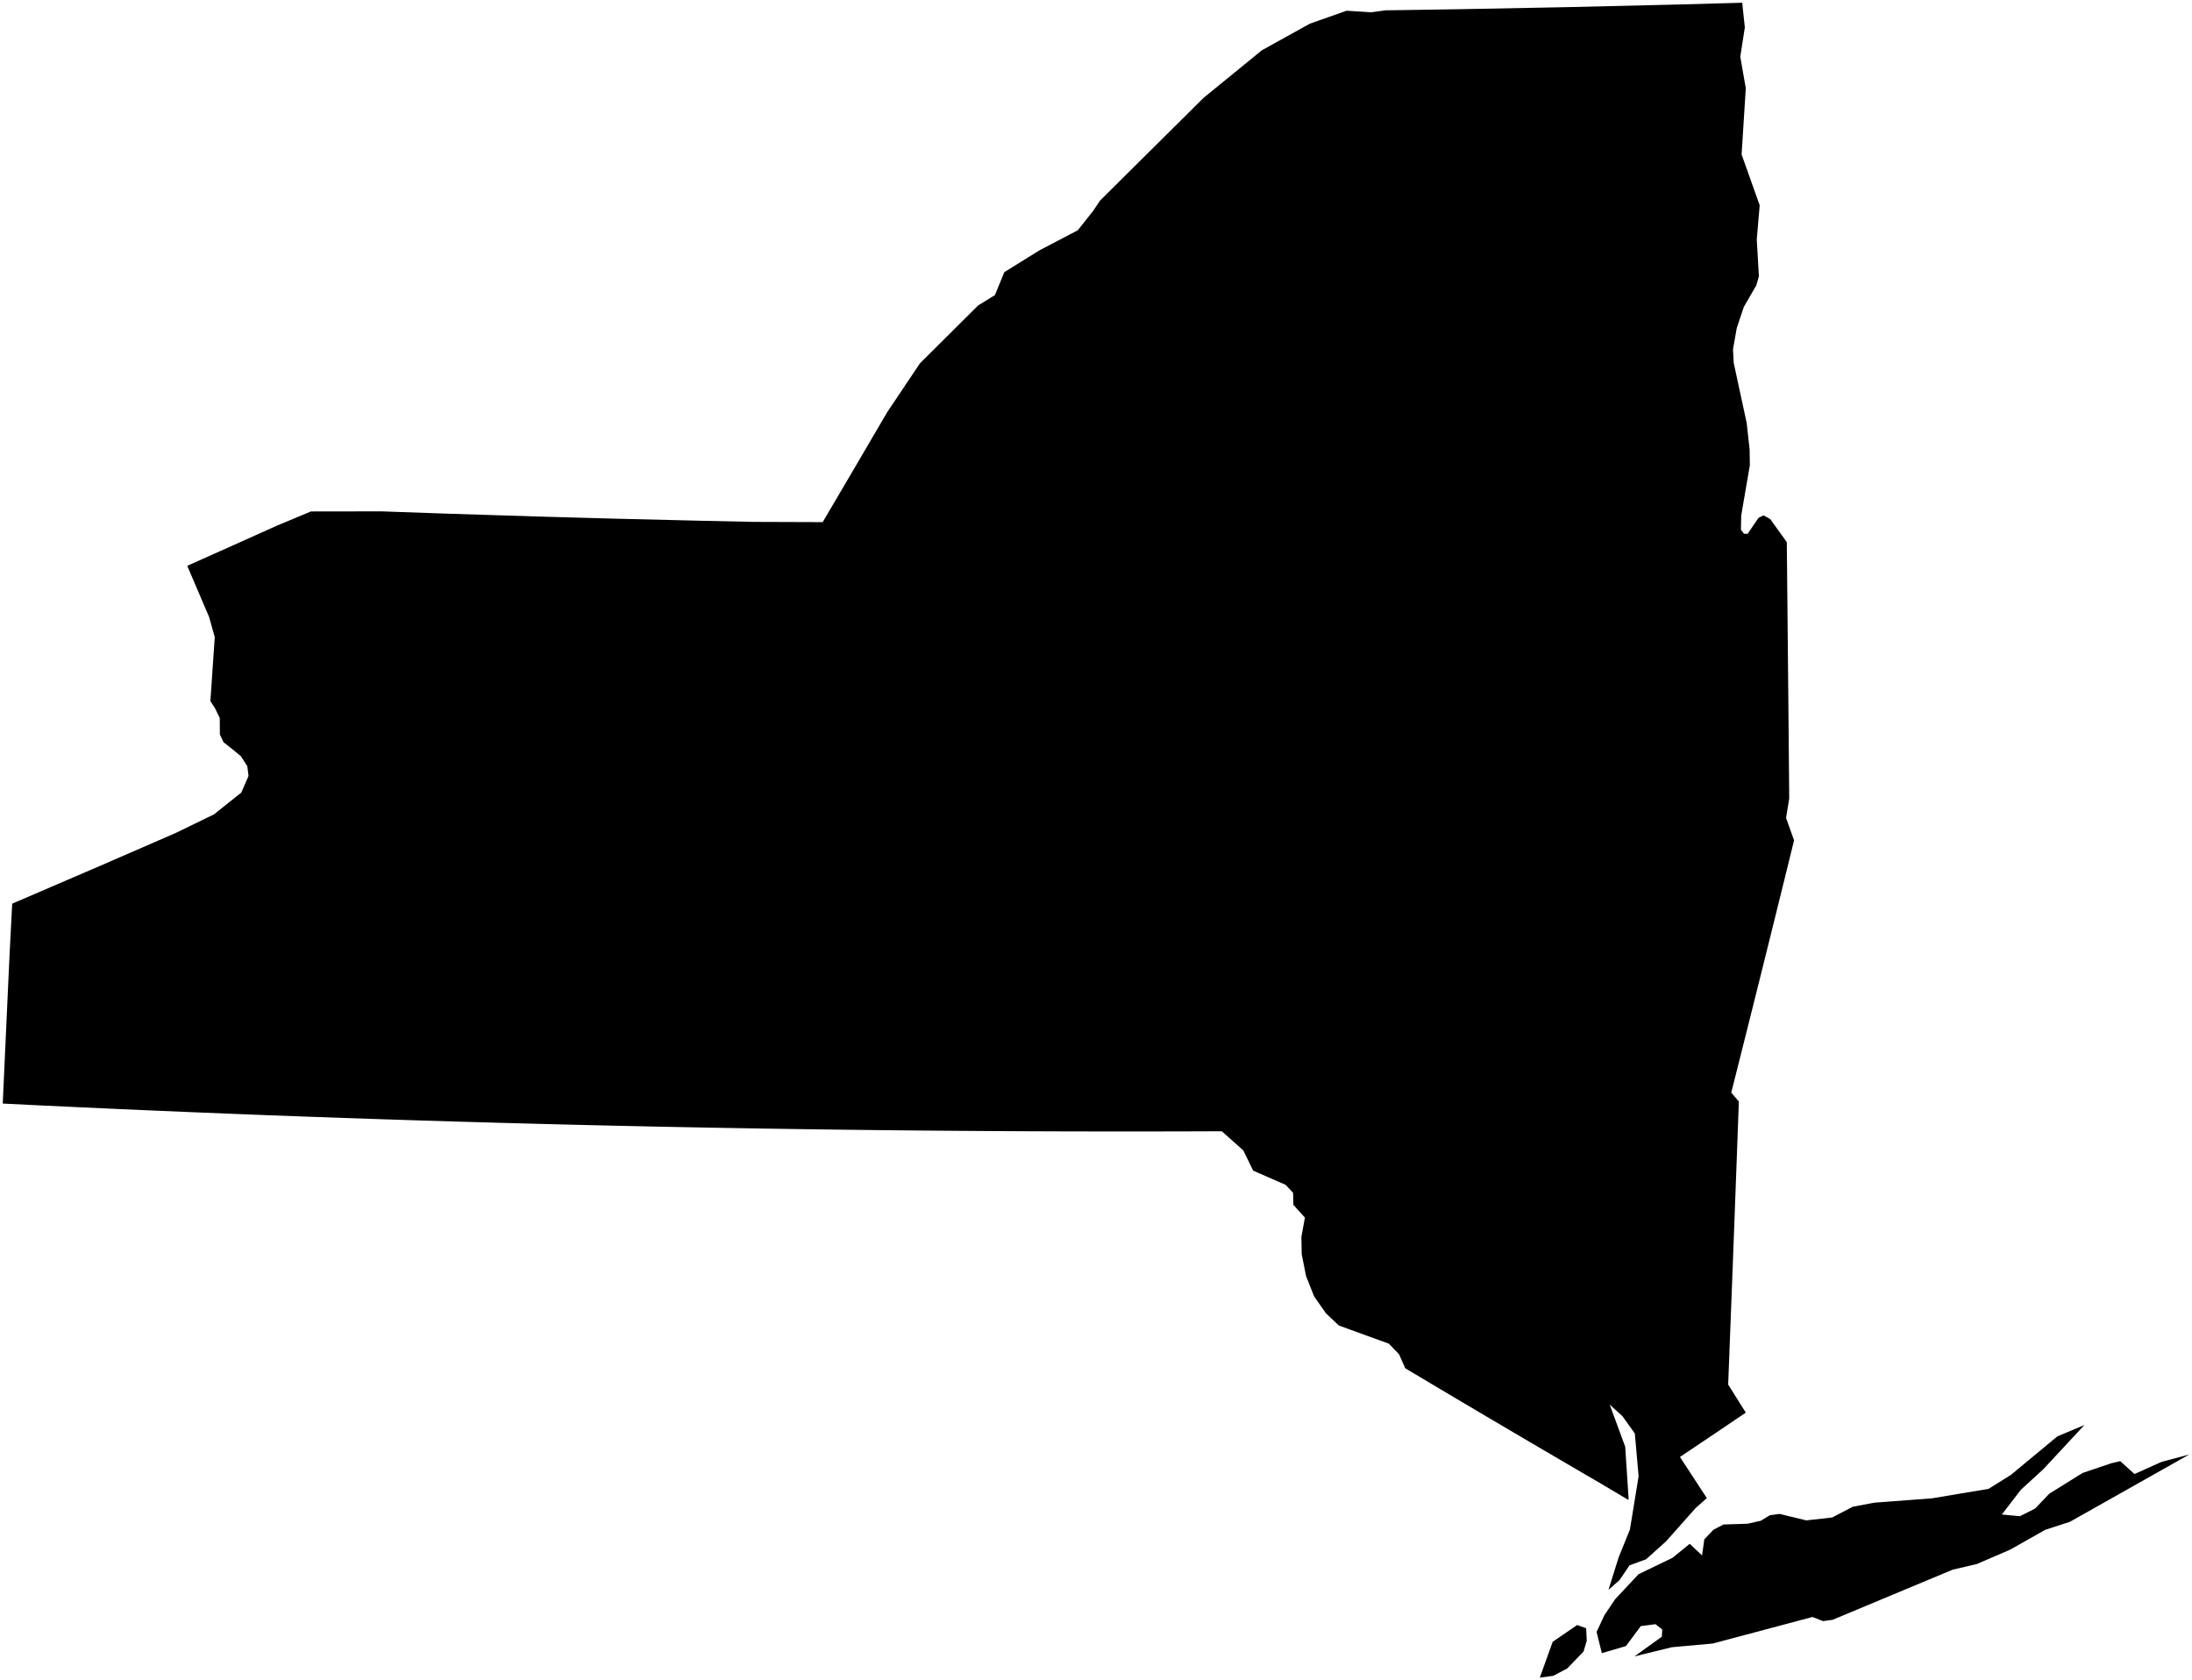 <?xml version="1.0"?>
<svg xmlns="http://www.w3.org/2000/svg" version="1.2" baseProfile="tiny" width="800" height="613" viewBox="0 0 800 613" stroke-linecap="round" stroke-linejoin="round">
<g id="ne_50m_admin_1_states_provinces">
<path d="M 4.454 329.788 36.546 315.987 64.179 303.969 78.081 297.214 88.074 289.248 90.702 283.174 90.26 279.612 87.902 275.974 84.559 273.22 81.582 270.87 80.254 268.06 80.202 262.014 78.465 258.474 76.782 255.85 78.379 232.527 76.322 225.191 68.337 206.492 85.297 198.92 100.99 191.868 113.473 186.657 139.225 186.621 163.12 187.459 196.076 188.497 223.861 189.274 256.29 190.063 275.312 190.466 300.251 190.55 312.646 169.479 323.675 150.623 335.735 132.609 356.982 111.479 363.119 107.692 366.534 99.323 379.303 91.398 393.344 84.043 398.849 77.115 401.505 73.172 439.233 35.728 460.518 18.363 478.067 8.631 491.427 3.918 500.484 4.481 505.625 3.768 510.009 3.707 532.375 3.365 572.328 2.597 612.255 1.648 635.839 1 636.803 10.002 635.138 20.698 637.151 32.188 635.621 56.39 642.219 74.906 641.16 87.402 641.933 100.829 640.973 104.157 636.414 112.05 633.851 119.733 632.479 127.457 632.739 132.42 637.477 154.375 638.549 164.09 638.63 169.794 635.477 188.148 635.374 193.347 636.495 194.789 637.825 194.791 641.805 188.987 643.622 188.078 646.053 189.427 652.116 197.845 652.267 213.26 652.377 224.474 652.499 236.959 652.679 255.658 652.805 269.364 652.915 281.854 652.998 291.432 651.846 298.488 654.765 306.688 651.936 318.2 649.095 329.711 646.243 341.223 643.384 352.731 640.514 364.238 637.632 375.744 634.745 387.248 631.845 398.751 634.622 401.997 634.145 414.916 633.668 427.832 633.186 440.747 632.701 453.659 632.212 466.57 631.716 479.477 631.218 492.379 630.717 505.281 633.932 510.416 637.153 515.549 633.376 518.103 627.542 522.031 621.296 526.233 613.124 531.72 617.458 538.365 622.939 546.743 618.827 550.376 608.059 562.508 600.779 569.056 594.719 571.272 591.07 576.663 587.039 580.217 590.766 568.295 594.861 558.208 598.031 538.784 596.658 523.159 592.127 516.822 587.486 512.629 593.136 527.962 594.379 546.882 594.303 547.402 584.354 541.491 574.105 535.513 563.865 529.521 553.641 523.515 543.429 517.495 533.226 511.461 523.036 505.414 512.86 499.349 510.627 494.278 506.887 490.382 488.607 483.736 483.894 479.256 479.621 473.162 476.649 465.65 475.079 457.752 474.958 451.422 476.245 444.368 472.042 439.723 471.932 435.345 469.24 432.424 457.361 427.23 453.766 419.85 445.907 412.858 431.972 412.905 418.039 412.929 404.105 412.929 390.168 412.906 376.233 412.859 362.296 412.789 348.362 412.694 334.431 412.577 320.5 412.436 306.57 412.272 292.64 412.085 278.714 411.874 264.79 411.64 250.869 411.382 236.952 411.101 223.036 410.797 209.123 410.469 195.216 410.117 181.312 409.743 167.411 409.345 153.513 408.923 139.62 408.478 125.731 408.01 111.85 407.519 97.975 407.007 84.102 406.464 70.235 405.903 56.374 405.319 42.52 404.711 28.674 404.08 14.835 403.429 1 402.748 1.831 384.498 2.667 366.245 3.507 347.99 4.454 329.788 Z M 737.553 543.677 730.595 552.727 737.199 553.344 742.753 550.546 747.908 545.13 760.052 537.571 770.494 534.032 773.792 533.249 779.016 537.953 788.835 533.533 799 530.82 755.447 555.382 746.435 558.307 733.633 565.554 721.449 570.797 712.619 572.868 668.839 591.149 665.33 591.625 661.483 590.116 625.14 599.8 610.145 601.163 596.522 604.5 606.5 597.317 606.666 594.714 604.206 592.745 598.815 593.462 593.415 600.741 584.608 603.323 582.7 595.582 585.539 589.495 589.421 583.693 598.012 574.507 610.427 568.511 616.679 563.424 621.185 567.646 622.016 561.767 625.329 558.295 628.972 556.374 637.825 556.082 642.569 555.021 645.963 552.981 649.491 552.509 659.243 554.87 668.674 553.804 676.199 549.894 684.093 548.395 705.029 546.83 725.749 543.361 733.899 538.269 750.863 524.206 760.745 520.054 745.708 536.223 737.553 543.677 Z M 566.887 611.596 561.97 612.253 566.677 599.177 575.604 593.056 578.893 594.225 579.114 598.805 577.918 602.757 571.961 608.924 566.887 611.596 Z"/>
</g>
</svg>